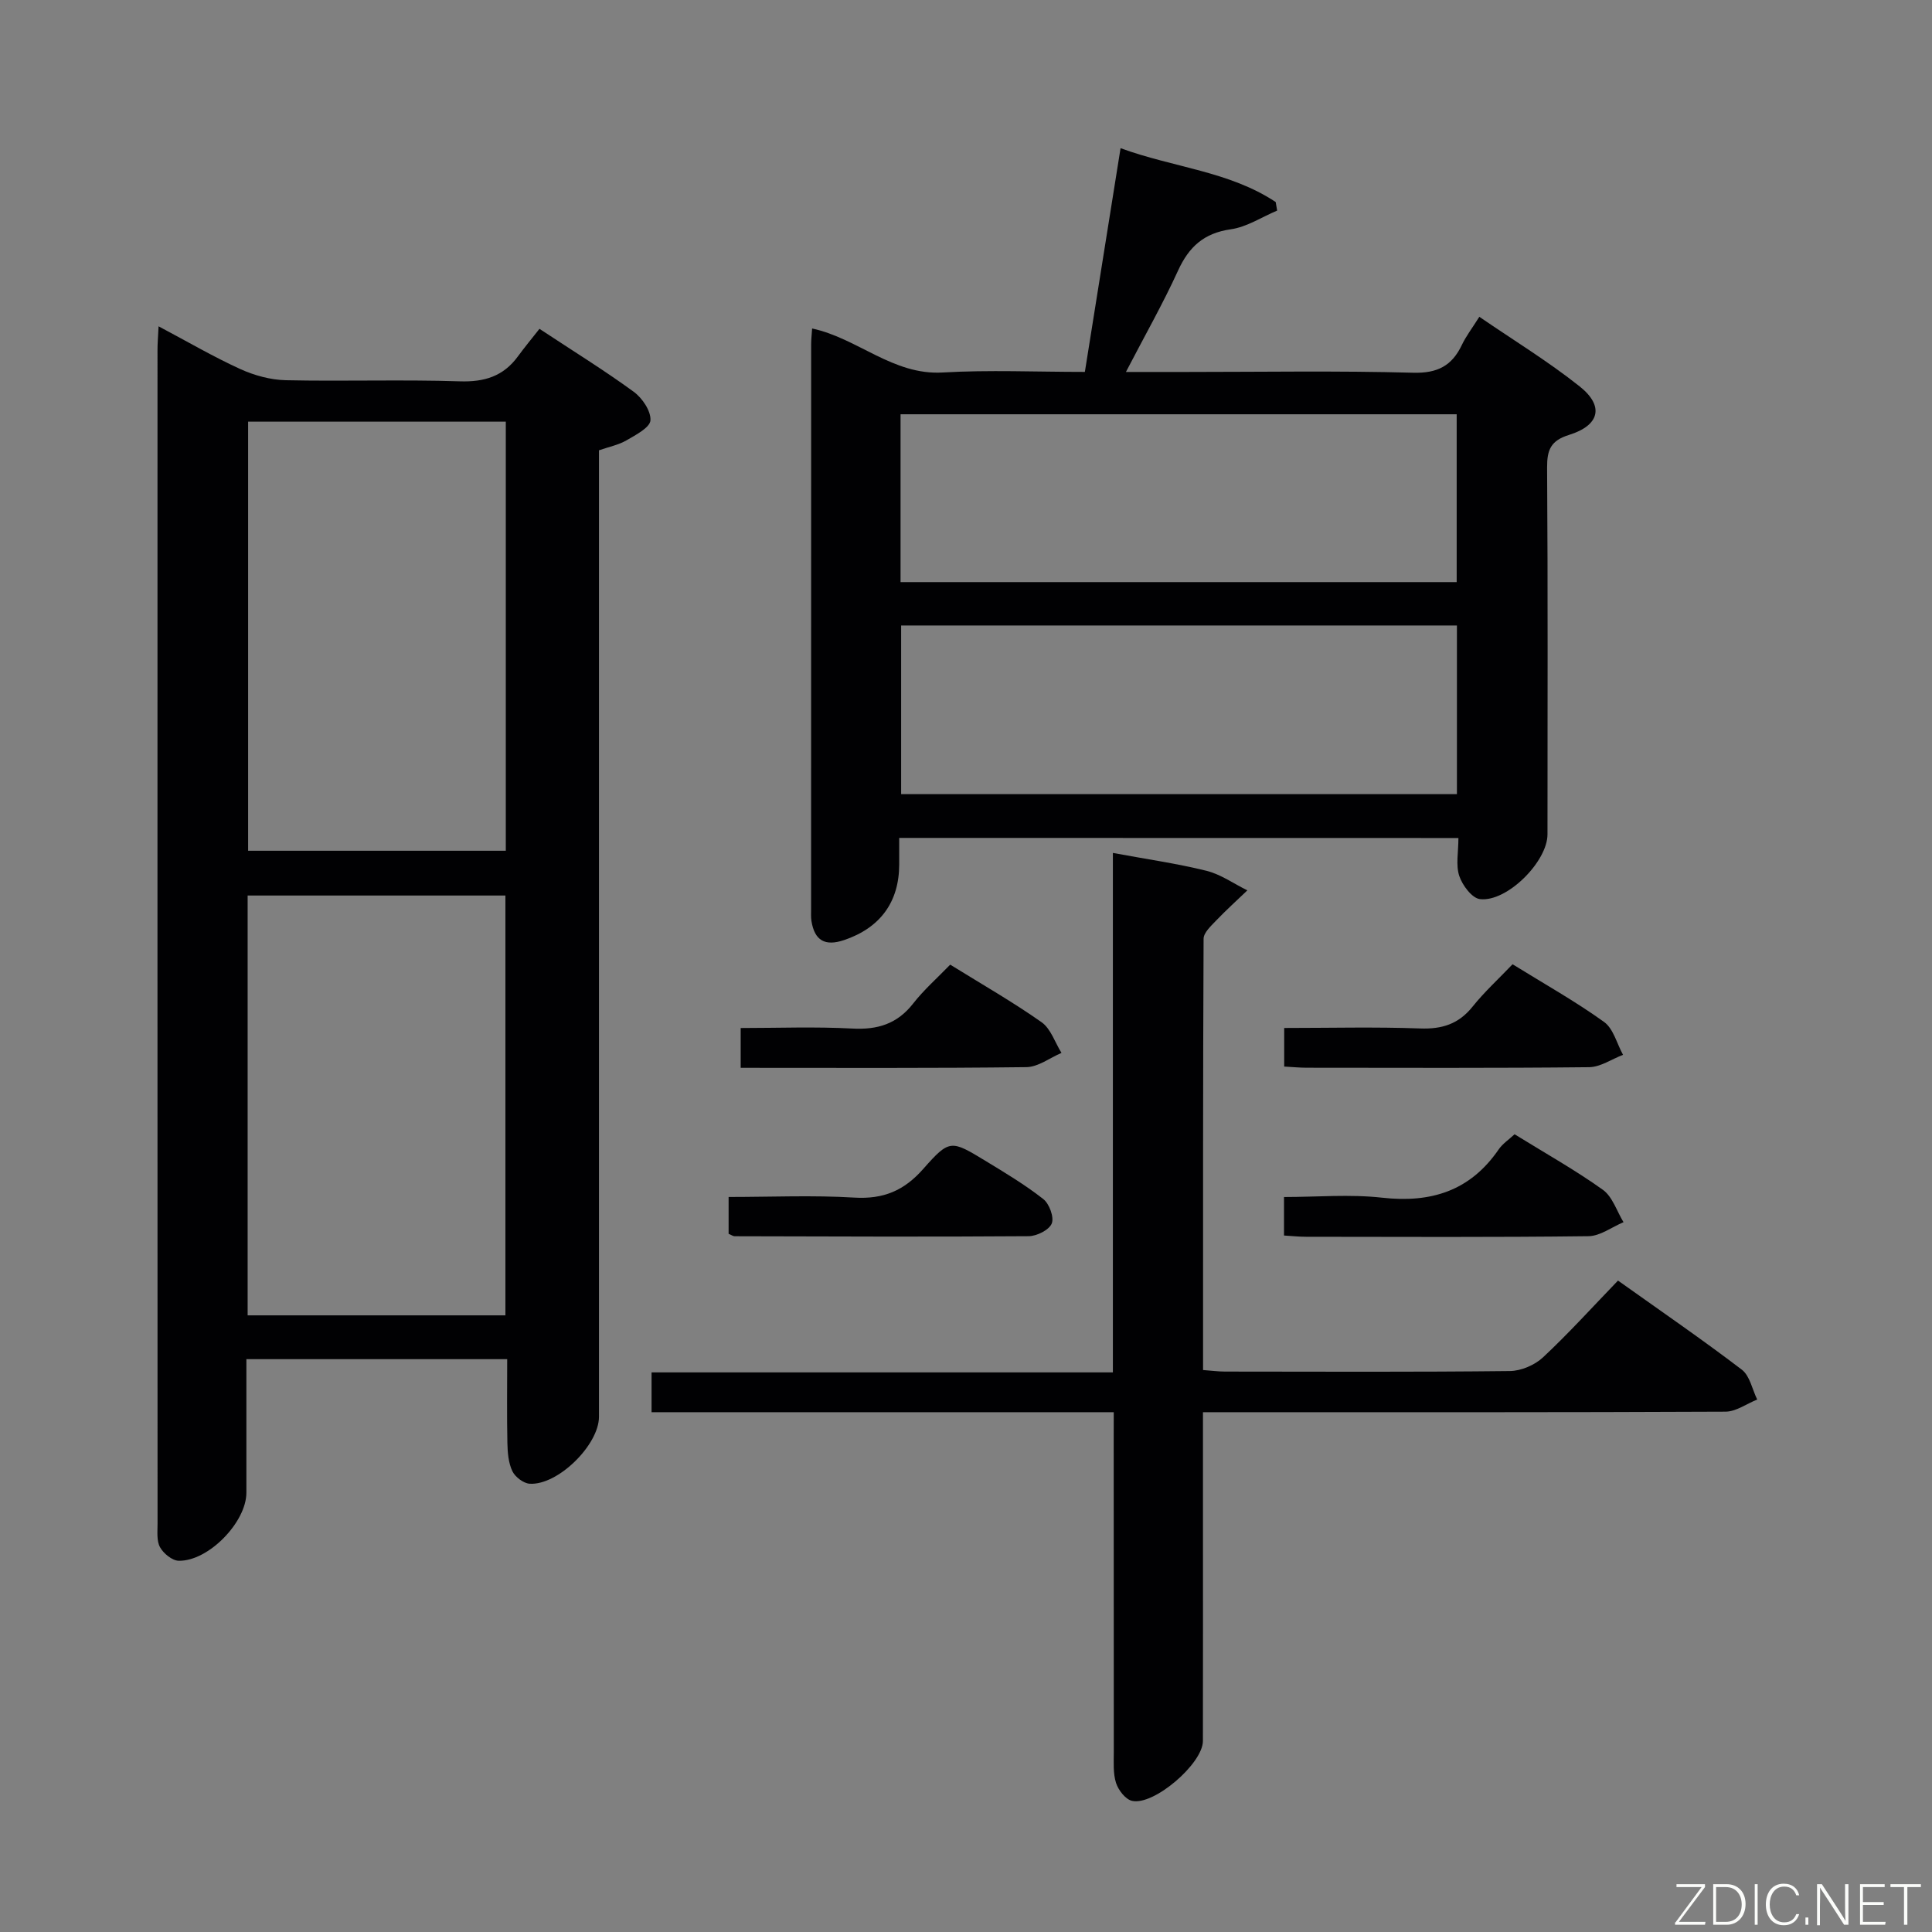<svg enable-background="new 0 0 400 400" viewBox="0 0 400 400" xmlns="http://www.w3.org/2000/svg"><rect x="0" y="0" width="400" height="400" fill="#808080" stroke="none"/><path d="m32.83 67.56c6.09 3.23 11.37 6.32 16.92 8.85 2.91 1.32 6.25 2.24 9.43 2.31 11.99.26 24-.16 35.99.23 5.13.17 9.05-1.04 12.07-5.18 1.37-1.88 2.87-3.67 4.45-5.69 7.15 4.72 13.5 8.64 19.51 13.03 1.77 1.29 3.59 3.98 3.47 5.91-.09 1.5-3.04 3.03-4.95 4.14-1.67.97-3.68 1.36-5.71 2.07v6.14 193.96c0 5.81-8.5 14.22-14.34 13.86-1.29-.08-3.02-1.4-3.59-2.6-.82-1.72-.99-3.85-1.03-5.81-.12-5.66-.04-11.32-.04-17.38-17.89 0-35.6 0-54 0v27.66c0 6.06-7.82 14.18-13.99 14.08-1.35-.02-3.16-1.49-3.88-2.79-.74-1.32-.52-3.24-.52-4.89-.02-80.98-.02-161.96-.01-242.95-.01-1.3.11-2.62.22-4.95zm18.54 19.74v88.84h53.35c0-29.84 0-59.22 0-88.84-17.84 0-35.41 0-53.35 0zm53.27 185.03c0-29.32 0-58.2 0-86.92-18.07 0-35.78 0-53.37 0v86.92z" fill="#010103"/><path d="m186.17 173.48v5.5c-.01 7.76-3.92 13.12-11.4 15.65-3.97 1.34-6.12.1-6.77-3.95-.13-.81-.06-1.66-.07-2.49 0-38.97 0-77.95.01-116.92 0-.99.12-1.98.2-3.26 9.45 2.02 16.73 9.72 27.04 9.11 9.61-.56 19.28-.12 29.43-.12 2.45-15.36 4.87-30.51 7.39-46.32 10.94 4.01 22.51 4.77 32.12 11.15.1.59.2 1.18.3 1.77-3.19 1.34-6.27 3.4-9.59 3.87-5.56.79-8.67 3.61-10.93 8.56-3.15 6.9-6.92 13.52-10.79 20.98h12.48c15.66 0 31.32-.27 46.96.16 5.08.14 8.07-1.44 10.13-5.79.85-1.78 2.08-3.38 3.6-5.79 7.06 4.84 14.24 9.22 20.78 14.42 5.11 4.07 4.15 8.05-2.2 10.03-3.79 1.18-4.57 3.08-4.55 6.76.17 25.31.09 50.63.08 75.95 0 5.62-8.38 14.07-13.99 13.4-1.65-.2-3.64-2.87-4.28-4.81-.74-2.25-.17-4.93-.17-7.84-38.56-.02-76.89-.02-115.78-.02zm115.47-43.98c-38.51 0-76.73 0-115.07 0v34.92h115.07c0-11.84 0-23.27 0-34.92zm-115.19-43.73v34.75h115.14c0-11.82 0-23.22 0-34.75-38.56 0-76.77 0-115.14 0z" fill="#010103"/><path d="m230.59 292.38c-32.27 0-63.83 0-95.69 0 0-2.98 0-5.39 0-8.24h95.51c0-35.81 0-71.2 0-107.55 6.94 1.29 13.24 2.18 19.38 3.7 2.97.74 5.65 2.67 8.46 4.05-2.19 2.1-4.44 4.13-6.53 6.32-1.04 1.09-2.53 2.46-2.53 3.71-.14 29.63-.11 59.26-.11 89.28 1.71.12 3.14.32 4.57.32 19.66.02 39.32.11 58.97-.11 2.32-.03 5.14-1.24 6.85-2.84 5.33-4.98 10.24-10.42 15.52-15.89 8.99 6.4 17.47 12.22 25.64 18.45 1.66 1.27 2.15 4.08 3.18 6.18-2.19.87-4.37 2.5-6.56 2.51-33.98.16-67.97.11-101.96.11-1.95 0-3.9 0-6.23 0v20.1c0 15.99.02 31.99-.01 47.98-.01 4.67-10.19 13.46-14.7 12.38-1.35-.32-2.82-2.23-3.29-3.71-.63-1.99-.46-4.28-.46-6.44-.02-21.32-.02-42.65-.02-63.97.01-1.78.01-3.6.01-6.34z" fill="#010103"/><path d="m313.58 234.84c6.49 4.01 12.6 7.43 18.27 11.49 2 1.43 2.89 4.43 4.28 6.71-2.42 1.01-4.82 2.87-7.25 2.9-19.49.24-38.98.14-58.47.12-1.46 0-2.91-.16-4.57-.26 0-2.61 0-4.9 0-7.97 6.8 0 13.64-.61 20.32.14 10.11 1.13 18.2-1.39 24.1-9.96.8-1.19 2.11-2.05 3.32-3.17z" fill="#010103"/><path d="m313.16 199.64c6.64 4.11 13.03 7.69 18.94 11.94 1.94 1.39 2.65 4.49 3.93 6.81-2.34.89-4.67 2.53-7.02 2.56-19.49.21-38.98.12-58.47.11-1.46 0-2.93-.15-4.66-.24 0-2.65 0-5.04 0-7.99 9.55 0 18.85-.24 28.12.1 4.54.17 7.97-.9 10.86-4.49 2.48-3.1 5.45-5.81 8.3-8.8z" fill="#010103"/><path d="m196.73 199.72c6.63 4.11 12.97 7.73 18.92 11.92 1.91 1.35 2.77 4.19 4.12 6.35-2.42 1.03-4.82 2.91-7.25 2.95-19.61.24-39.22.14-59.17.14 0-2.68 0-5.08 0-8.24 7.65 0 15.41-.3 23.13.11 5.23.28 9.27-.96 12.57-5.17 2.23-2.86 4.99-5.28 7.68-8.06z" fill="#010103"/><path d="m150.85 255.45c0-2.47 0-4.75 0-7.63 8.84 0 17.46-.39 26.03.13 6.02.36 10.3-1.43 14.28-5.95 5.44-6.17 5.76-5.97 12.83-1.68 4.1 2.49 8.25 4.98 12.01 7.93 1.25.98 2.28 3.78 1.75 5.07-.55 1.34-3.1 2.61-4.78 2.62-20.28.15-40.57.06-60.85.01-.31.01-.61-.22-1.27-.5z" fill="#010103"/><g fill="#fbfcfa"><path d="m346.9 398 5.4-7.3h-5.2v-.6h5.9v.6l-5.4 7.2h5.5l-.1.6h-6.2v-.5z"/><path d="m354.7 390.1h2.8c2.3 0 3.9 1.6 3.9 4.1s-1.6 4.3-3.9 4.3h-2.8zm.6 7.8h2c2.2 0 3.3-1.6 3.3-3.6 0-1.8-1-3.6-3.3-3.6h-2z"/><path d="m363.9 390.1v8.4h-.6v-8.4h1.6z"/><path d="m372.5 396.3c-.4 1.3-1.4 2.3-3.2 2.3-2.4 0-3.7-1.9-3.7-4.3 0-2.3 1.2-4.3 3.7-4.3 1.8 0 2.9 1 3.2 2.4h-.6c-.4-1.1-1.1-1.8-2.5-1.8-2.1 0-3 1.9-3 3.7s.9 3.7 3 3.7c1.4 0 2.1-.7 2.5-1.7z"/><path d="m373.8 398.5v-1.5h.6v1.5z"/><path d="m376.2 398.5v-8.4h1c1.3 2 4.4 6.7 4.9 7.6-.1-1.2-.1-2.4-.1-3.8v-3.8h.7v8.4h-.9c-1.2-1.9-4.4-6.8-5-7.7.1 1.1 0 2.3 0 3.9v3.9h-.6z"/><path d="m390 394.4h-4.3v3.5h4.7l-.1.6h-5.2v-8.4h5.1v.6h-4.5v3.1h4.3z"/><path d="m394.2 390.7h-2.8v-.6h6.3v.6h-2.8v7.8h-.7z"/></g></svg>